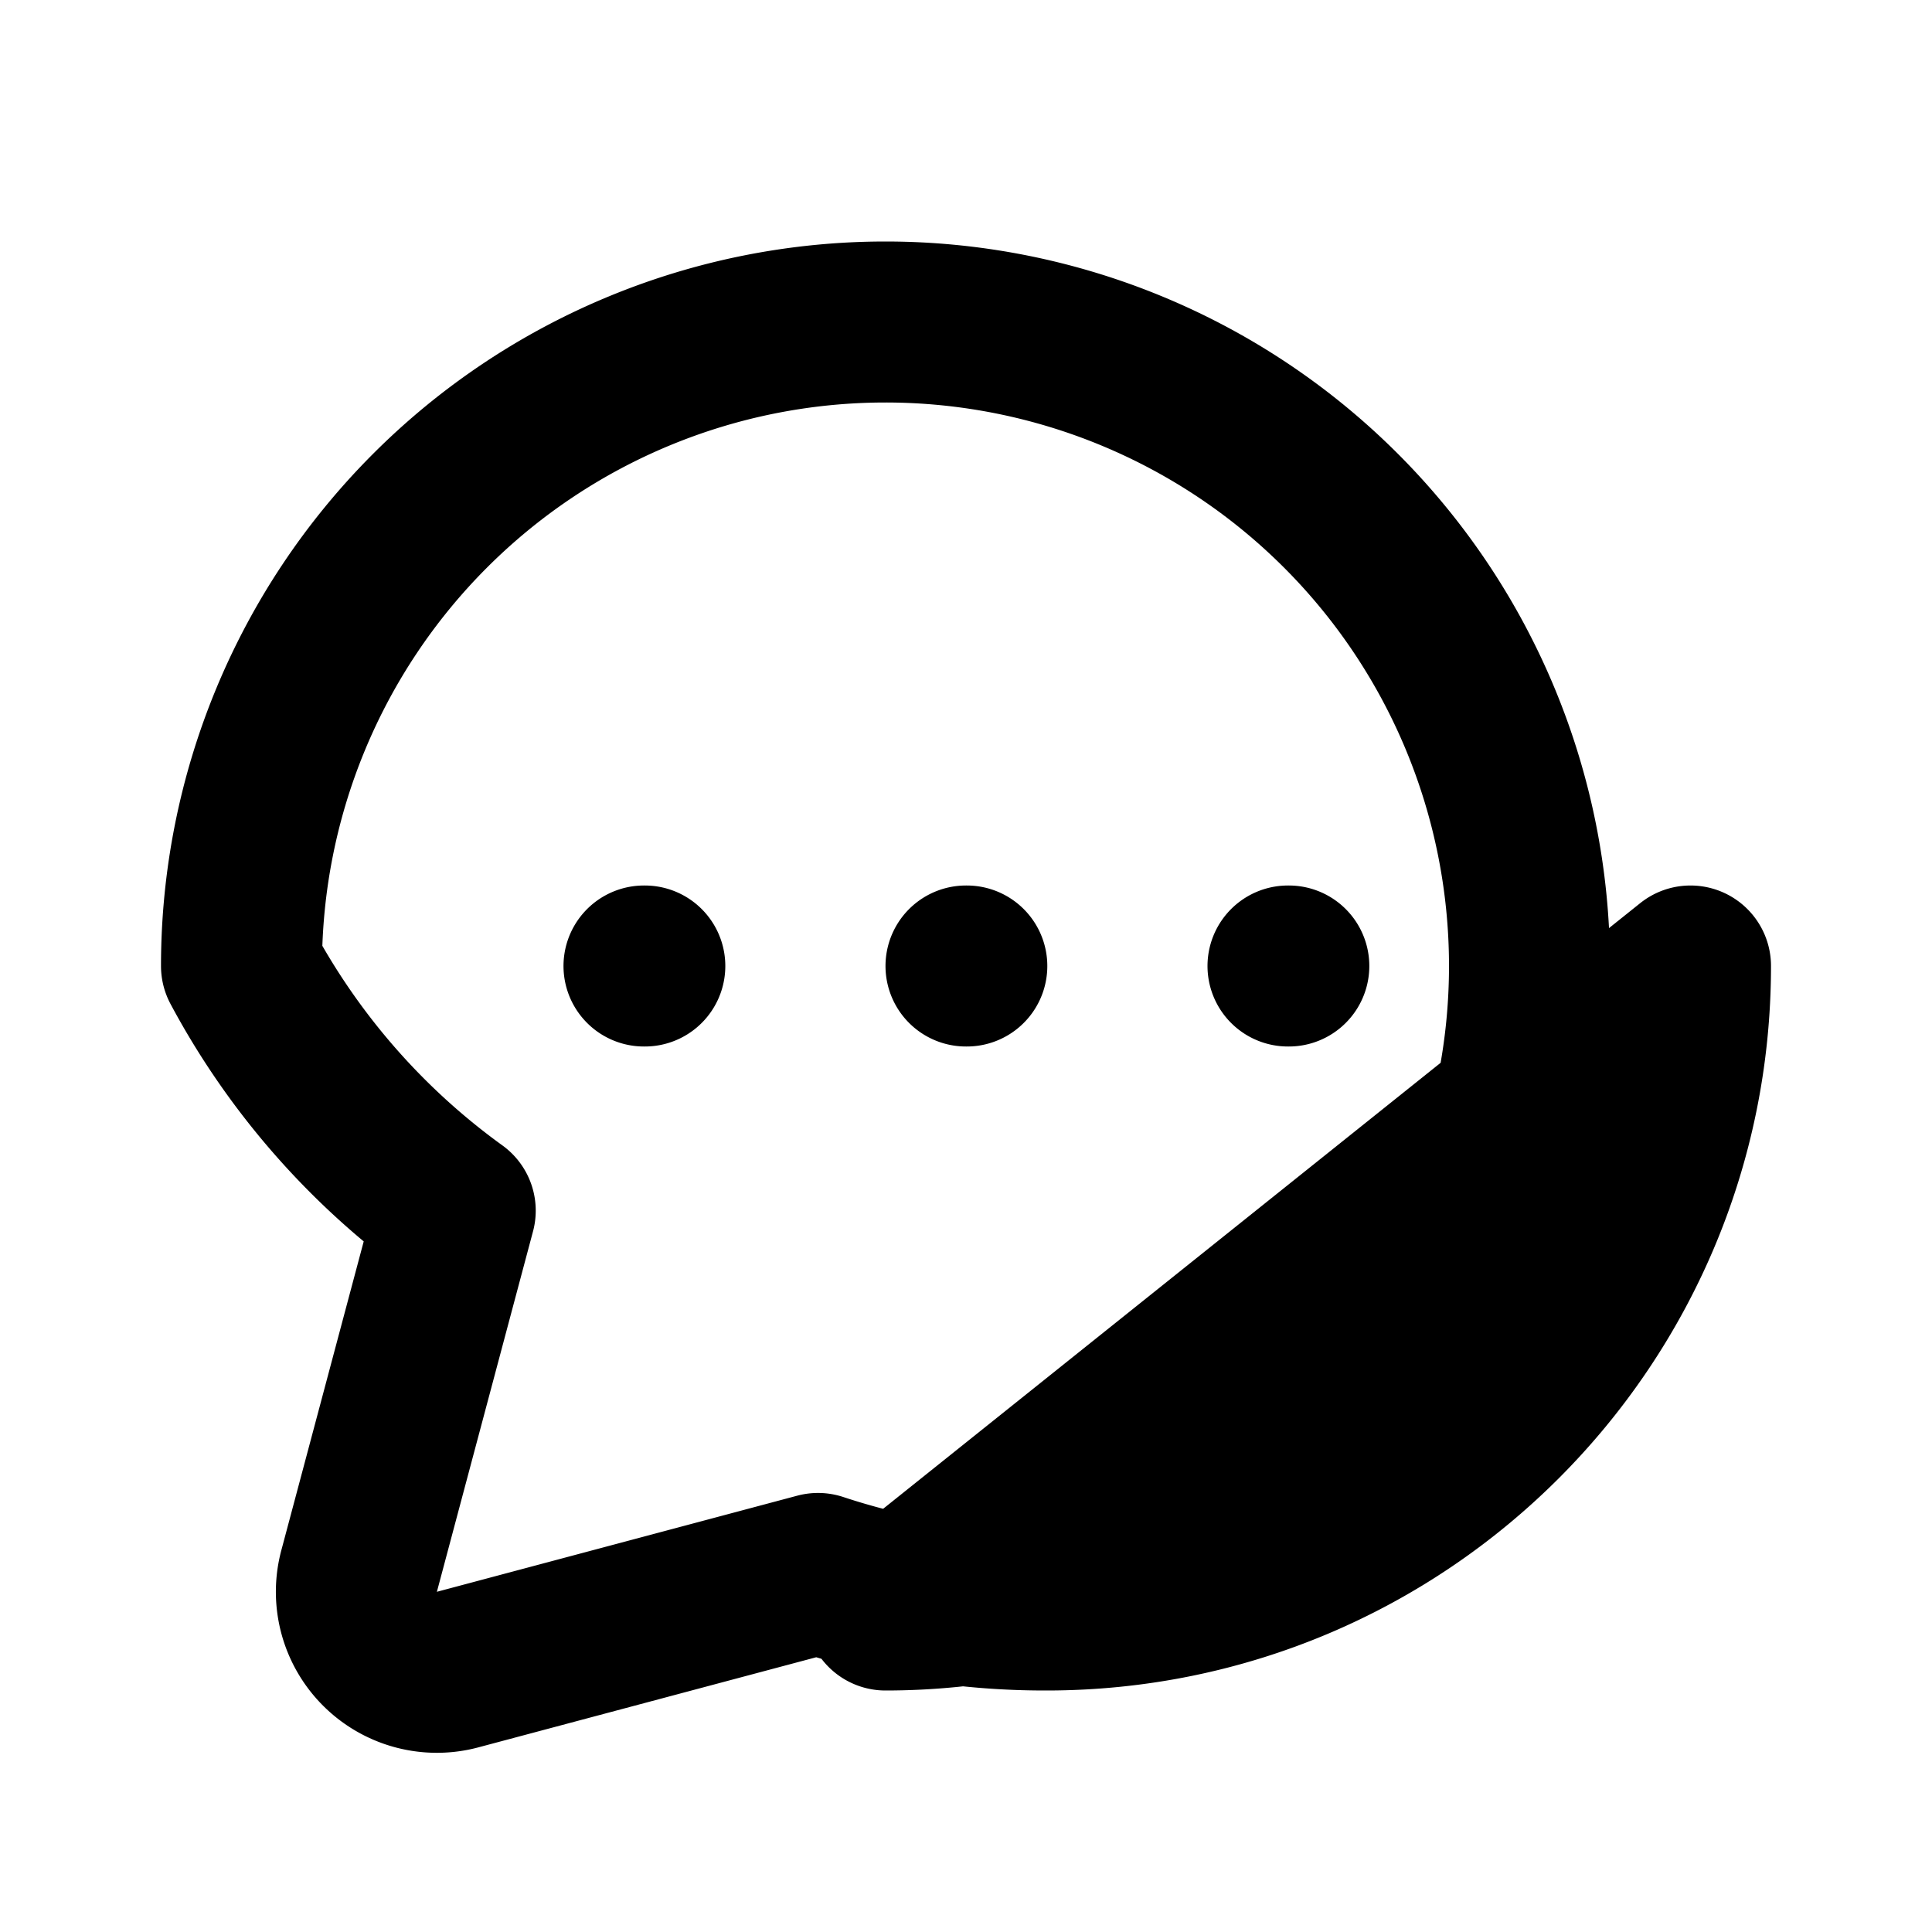 <svg fill="none" viewBox="0 0 24 24" stroke="currentColor">
  <path stroke-linecap="round" stroke-linejoin="round" stroke-width="2" d="M8 12h.01M12 12h.01M16 12h.01M21 12c0 4.418-3.582 8-8 8a8.955 8.955 0 01-2.838-.454l-4.462 1.19a1 1 0 01-1.235-1.235l1.19-4.462A8.955 8.955 0 013 12a8 8 0 118 8z" />
</svg> 